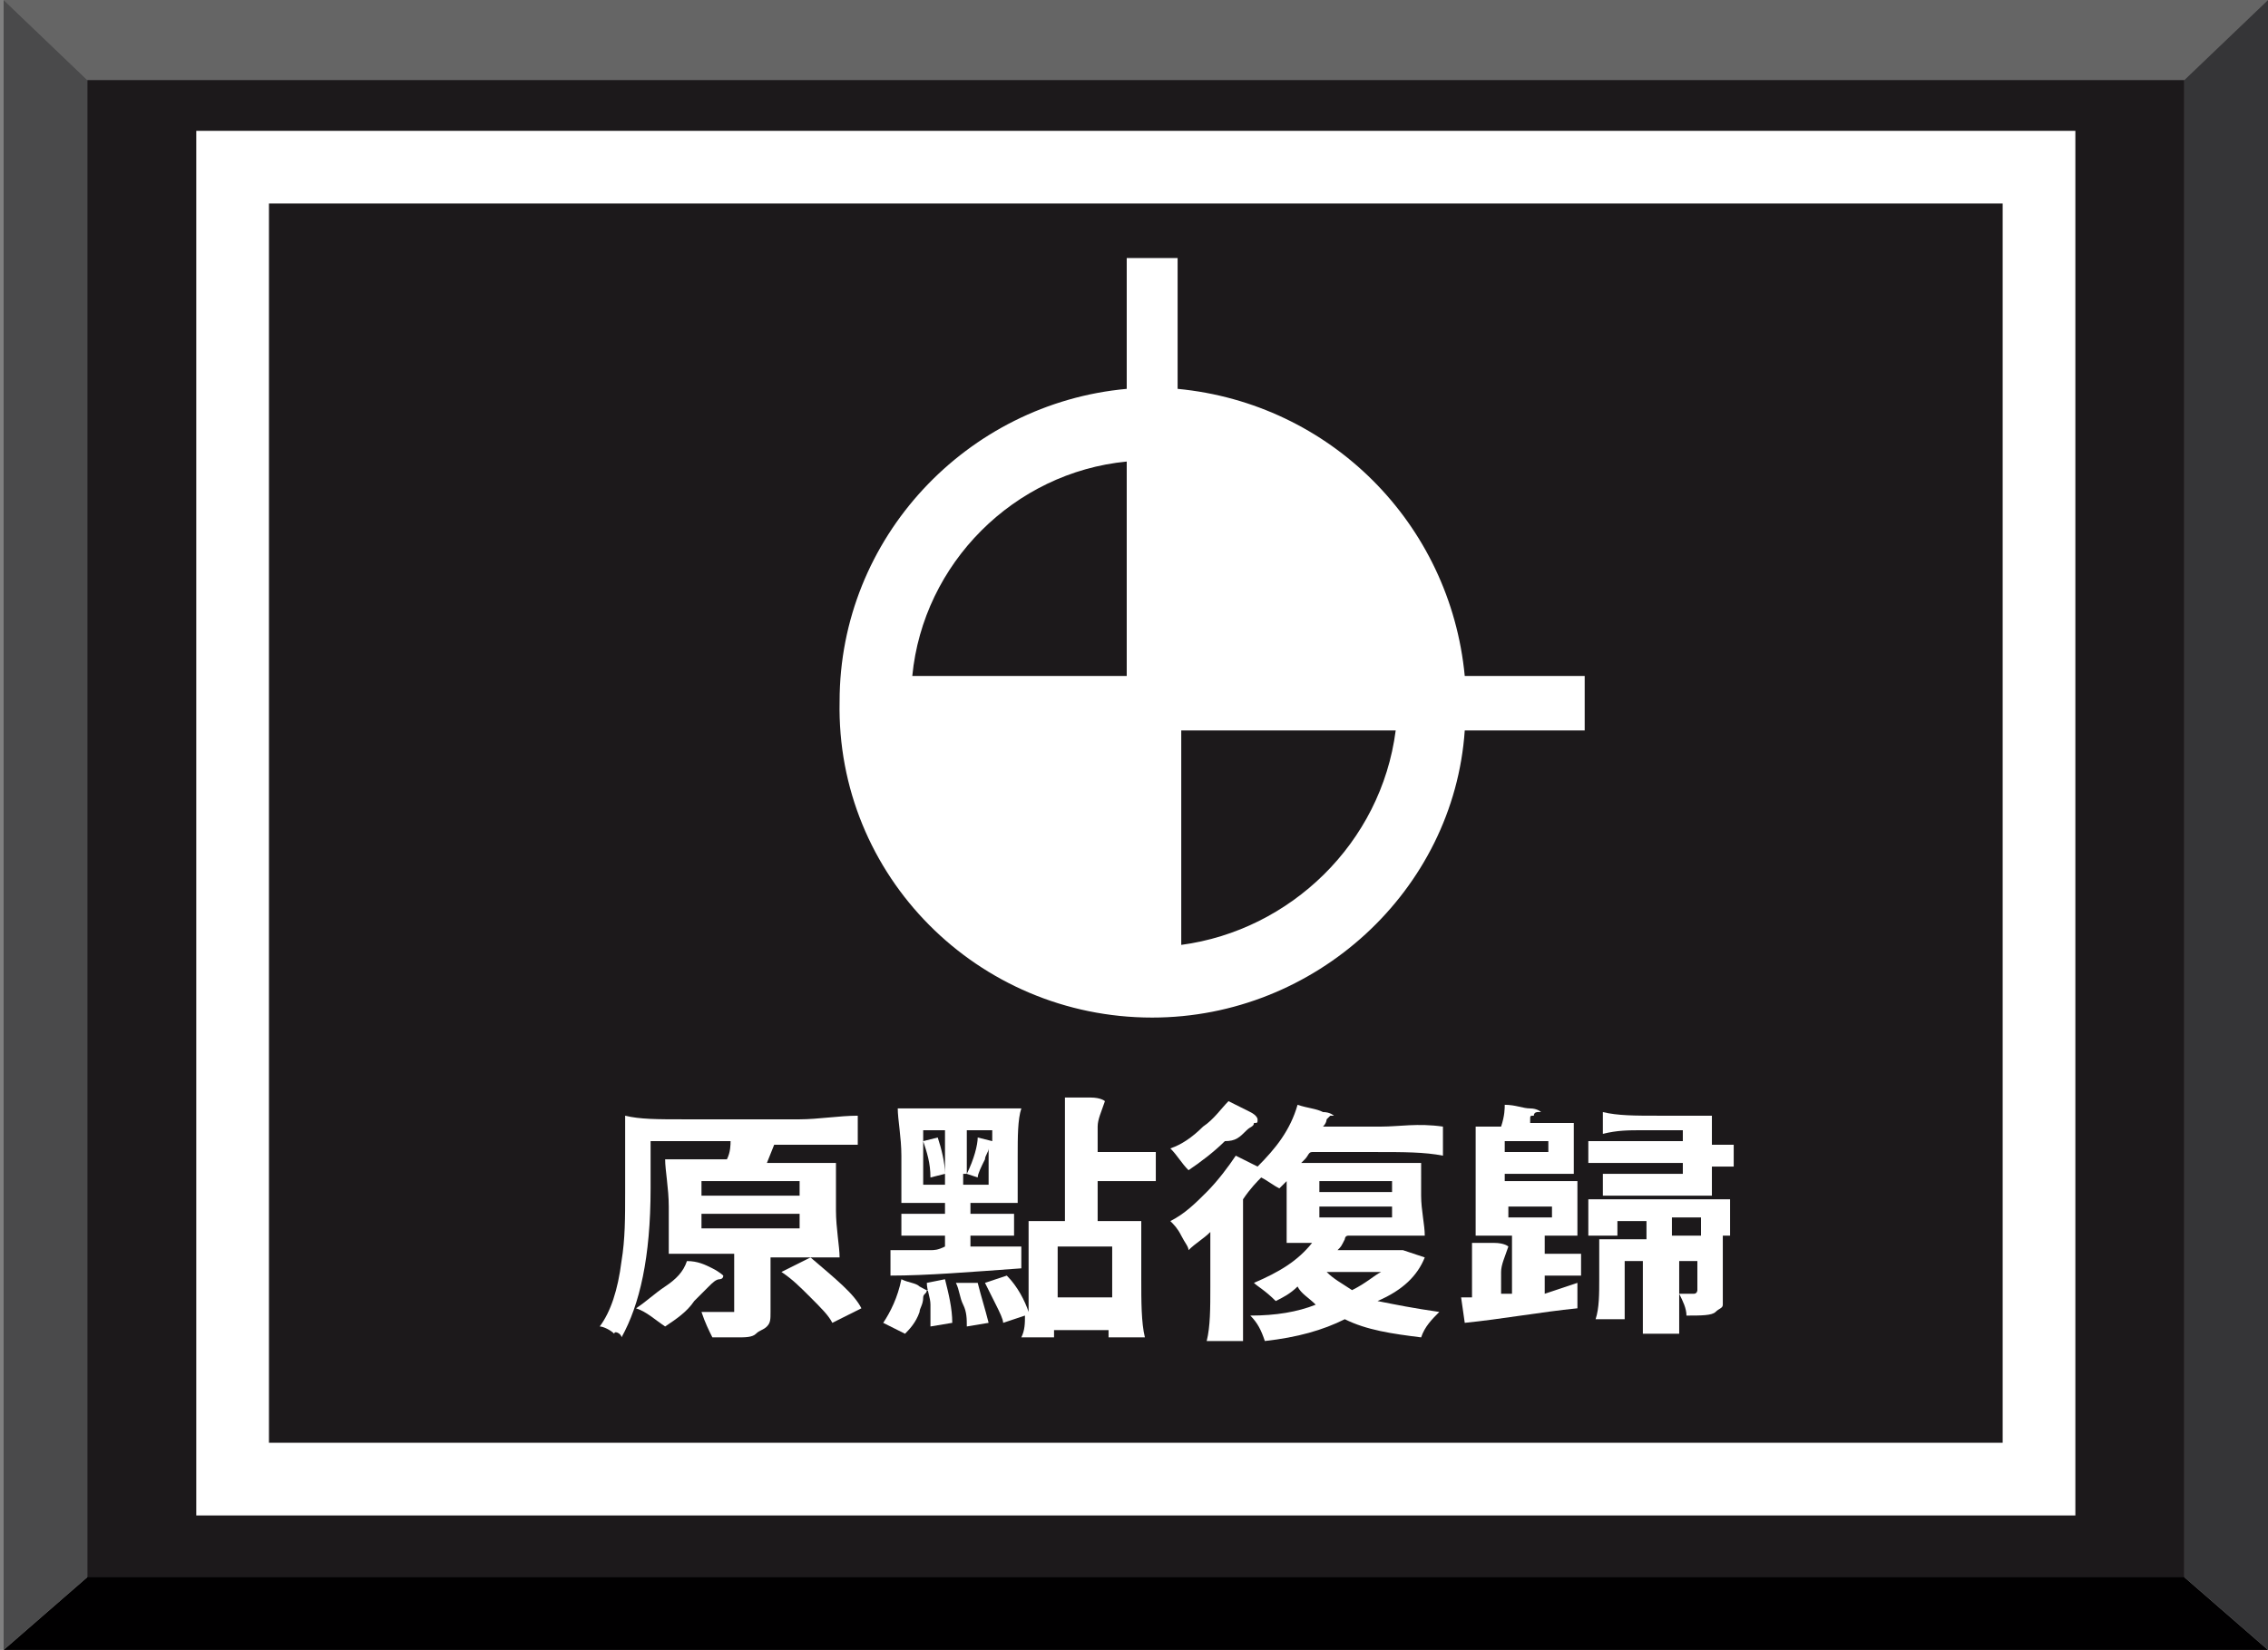 <?xml version="1.0" encoding="utf-8"?>
<!-- Generator: Adobe Illustrator 22.0.0, SVG Export Plug-In . SVG Version: 6.00 Build 0)  -->
<svg version="1.1" xmlns="http://www.w3.org/2000/svg" xmlns:xlink="http://www.w3.org/1999/xlink" x="0px" y="0px"
	 viewBox="0 0 62.4 45.4" style="enable-background:new 0 0 62.4 45.4;" xml:space="preserve">
<rect x="0" y="0" width="62.4" height="45.4" fill="#808080" stroke="none"/>
<g id="圖層_2">
	<g>
		<rect x="2.4" y="2.2" style="fill:#1C191B;" width="57.7" height="41.3"/>
		<polyline style="fill:#656565;" points="60.1,2.2 62.4,0 0.1,0 2.4,2.2 60.1,2.2 		"/>
		<polyline style="fill:#010001;" points="60.1,43.4 62.4,45.4 0.1,45.4 2.4,43.4 60.1,43.4 		"/>
		<polyline style="fill:#4A4A4B;" points="2.4,43.4 0.1,45.4 0.1,0 2.4,2.2 2.4,43.4 		"/>
		<polyline style="fill:#353537;" points="60.1,43.4 62.4,45.4 62.4,0 60.1,2.2 60.1,43.4 		"/>
	</g>
</g>
<g id="圖層_1">
	<g>
		<path style="fill:#FFFFFF;" d="M17.1,36.8c0.5-0.9,0.8-2.2,0.8-4.1v-1.3h2.2c0,0.1,0,0.3-0.1,0.5h-0.8c-0.3,0-0.5,0-0.8,0
			c0,0-0.1,0-0.1,0c0,0.3,0.1,0.8,0.1,1.3v1.3h1.8V36c0,0,0,0.1,0,0.1s-0.1,0-0.1,0c-0.2,0-0.5,0-0.8,0c0.1,0.3,0.2,0.5,0.3,0.7
			c0.3,0,0.6,0,0.7,0c0.2,0,0.4,0,0.5-0.1c0.1-0.1,0.2-0.1,0.3-0.2c0.1-0.1,0.1-0.2,0.1-0.4v-1.5h0.9c0.4,0,0.7,0,0.9,0
			c0,0,0.1,0,0.1,0c0-0.3-0.1-0.8-0.1-1.3v-1.3h-1.9l0.2-0.5l-0.1,0h1.2c0.5,0,0.9,0,1.2,0c0,0,0-0.2,0-0.4c0-0.3,0-0.4,0-0.4
			c-0.5,0-1.1,0.1-1.6,0.1h-1.6h-1.6c-0.7,0-1.2,0-1.6-0.1c0,0,0,0,0,0.1c0,0.3,0,0.6,0,1v1c0,0.7,0,1.3-0.1,1.9
			c-0.1,0.8-0.3,1.4-0.6,1.8c0.1,0,0.3,0.1,0.4,0.2C16.9,36.6,17.1,36.7,17.1,36.8z M22,33.8h-2.7v-0.4h1.3H22V33.8z M20.7,32.5H22
			v0.4h-2.7v-0.4H20.7z"/>
		<path style="fill:#FFFFFF;" d="M22.3,34.6L21.5,35c0.3,0.2,0.5,0.4,0.8,0.7c0.3,0.3,0.5,0.5,0.6,0.7l0.8-0.4
			C23.5,35.6,23,35.2,22.3,34.6z"/>
		<path style="fill:#FFFFFF;" d="M19.8,35.2c0,0,0.1,0,0.1-0.1c0,0-0.1-0.1-0.3-0.2c-0.2-0.1-0.4-0.2-0.7-0.2
			c-0.1,0.3-0.3,0.5-0.6,0.7s-0.5,0.4-0.8,0.6c0.3,0.1,0.5,0.3,0.8,0.5c0.3-0.2,0.6-0.4,0.8-0.7c0.1-0.1,0.2-0.2,0.4-0.4
			C19.6,35.3,19.7,35.2,19.8,35.2z"/>
		<path style="fill:#FFFFFF;" d="M25.5,35.3c0,0.2,0.1,0.4,0.1,0.6c0,0.2,0,0.4,0,0.6l0.6-0.1c0-0.4-0.1-0.8-0.2-1.2L25.5,35.3z"/>
		<path style="fill:#FFFFFF;" d="M25.6,34.4c-0.5,0-0.9,0-1.1,0l0,0.7c1,0,2.2-0.1,3.6-0.2l0-0.6c-0.1,0-0.4,0-0.7,0
			c-0.3,0-0.5,0-0.7,0v-0.3h0.6c0.2,0,0.4,0,0.6,0c0,0,0-0.1,0-0.3s0-0.3,0-0.3c-0.3,0-0.5,0-0.6,0h-0.6v-0.3H28v-1.3
			c0-0.5,0-1,0.1-1.3c0,0,0,0-0.1,0c-0.2,0-0.5,0-0.8,0h-0.8h-0.8c-0.3,0-0.6,0-0.8,0c0,0-0.1,0-0.1,0c0,0.3,0.1,0.8,0.1,1.3v1.3
			h1.2v0.3h-0.6c-0.3,0-0.5,0-0.6,0c0,0,0,0.1,0,0.3s0,0.3,0,0.3c0.2,0,0.4,0,0.6,0h0.6v0.3C25.8,34.4,25.7,34.4,25.6,34.4z
			 M26.6,31.7v-0.6h0.7v0.3l-0.4-0.1c0,0.2-0.1,0.6-0.3,1V31.7z M26.6,32.3l0.3,0.1c0-0.1,0.1-0.3,0.2-0.5c0-0.1,0.1-0.2,0.1-0.3
			v0.5v0.5h-0.7V32.3z M25.4,32.6v-1.2c0.1,0.3,0.2,0.6,0.2,1l0.4-0.1c0-0.3-0.1-0.7-0.2-1l-0.4,0.1v-0.3H26v0.8v0.7H25.4z"/>
		<path style="fill:#FFFFFF;" d="M25.3,35.4c-0.1-0.1-0.3-0.1-0.5-0.2c-0.1,0.5-0.3,0.9-0.5,1.2l0.6,0.3c0.1-0.1,0.3-0.3,0.4-0.6
			c0-0.1,0.1-0.2,0.1-0.4c0-0.1,0.1-0.1,0.1-0.2c0,0,0.1,0,0.1-0.1C25.6,35.6,25.5,35.5,25.3,35.4z"/>
		<path style="fill:#FFFFFF;" d="M31,31.7h-0.8v-0.7c0-0.2,0.1-0.4,0.2-0.7c0,0-0.1-0.1-0.4-0.1c-0.2,0-0.5,0-0.7,0
			c0,0.3,0,0.5,0,0.8V32v1.6h-1v1.6c0,0.3,0,0.6,0,0.9c-0.1-0.3-0.3-0.7-0.6-1l-0.6,0.2c0.1,0.2,0.2,0.4,0.3,0.6
			c0.1,0.2,0.2,0.4,0.2,0.5l0.6-0.2c0,0.2,0,0.4-0.1,0.6c0,0,0.2,0,0.5,0s0.4,0,0.4,0c0,0,0,0,0,0c0,0,0-0.1,0-0.1v-0.1h1.5v0.1
			c0,0,0,0,0,0.1c0,0,0,0,0,0c0,0,0.2,0,0.5,0s0.5,0,0.5,0c-0.1-0.4-0.1-1-0.1-1.6v-1.6h-1.2v-1.1H31c0.3,0,0.5,0,0.8,0
			c0,0,0-0.1,0-0.4s0-0.4,0-0.4C31.4,31.7,31.1,31.7,31,31.7z M30.6,34.3v1.4h-1.5V35v-0.7H30.6z"/>
		<path style="fill:#FFFFFF;" d="M26.3,35.3c0.1,0.2,0.1,0.4,0.2,0.6c0.1,0.2,0.1,0.4,0.1,0.6l0.6-0.1c-0.1-0.4-0.2-0.7-0.3-1.1
			L26.3,35.3z"/>
		<path style="fill:#FFFFFF;" d="M34.3,31.1c0.1-0.1,0.2-0.1,0.2-0.2c0.1,0,0.1,0,0.1-0.1c0,0,0-0.1-0.2-0.2
			c-0.2-0.1-0.4-0.2-0.6-0.3c-0.2,0.2-0.4,0.5-0.7,0.7c-0.3,0.3-0.6,0.5-0.9,0.6c0.2,0.2,0.3,0.4,0.5,0.6c0.3-0.2,0.7-0.5,1-0.8
			C34,31.4,34.1,31.3,34.3,31.1z"/>
		<path style="fill:#FFFFFF;" d="M39.2,34.6l-0.6-0.2l-0.2,0h-1.6c0.1-0.1,0.1-0.1,0.2-0.3c0,0,0-0.1,0.1-0.1h1c0.4,0,0.7,0,1,0
			c0,0,0.1,0,0.1,0c0-0.3-0.1-0.7-0.1-1.1V32h-3.3c0,0,0,0,0.1-0.1c0.1-0.1,0.1-0.2,0.2-0.2h1.8c0.7,0,1.3,0,1.8,0.1
			c0,0,0-0.2,0-0.4s0-0.4,0-0.4C39,30.9,38.5,31,38,31h-1.6c0.1-0.1,0.1-0.2,0.1-0.2c0,0,0.1-0.1,0.1-0.1c0,0,0,0,0.1,0
			c0,0-0.1-0.1-0.3-0.1c-0.2-0.1-0.4-0.1-0.7-0.2c-0.2,0.7-0.6,1.2-1.1,1.7L34,31.8c-0.2,0.3-0.5,0.7-0.8,1c-0.3,0.3-0.6,0.6-1,0.8
			c0.1,0.1,0.2,0.2,0.3,0.4c0.1,0.2,0.2,0.3,0.2,0.4c0.2-0.2,0.4-0.3,0.6-0.5v1.5c0,0.6,0,1.1-0.1,1.5c0,0,0.2,0,0.5,0
			c0.3,0,0.5,0,0.5,0c0-0.2,0-0.6,0-1v-1v-1.9c0.2-0.3,0.4-0.5,0.5-0.6c0.2,0.1,0.3,0.2,0.5,0.3c0.1-0.1,0.2-0.2,0.2-0.2v1.7h0.7
			c-0.4,0.5-0.9,0.8-1.6,1.1c0.1,0.1,0.3,0.2,0.6,0.5c0.2-0.1,0.4-0.2,0.6-0.4c0.1,0.2,0.3,0.3,0.5,0.5c-0.5,0.2-1.1,0.3-1.8,0.3
			c0.2,0.2,0.3,0.4,0.4,0.7c0.9-0.1,1.6-0.3,2.2-0.6c0.6,0.3,1.3,0.4,2.1,0.5c0.1-0.3,0.3-0.5,0.5-0.7c-0.7-0.1-1.2-0.2-1.7-0.3
			C38.6,35.5,39,35.1,39.2,34.6z M36.3,32.5h1h1v0.3h-2V32.5z M36.3,33.5v-0.3h1h1v0.3H36.3z M37.2,35.5c-0.3-0.2-0.5-0.3-0.7-0.5
			h0.7H38C37.8,35.1,37.6,35.3,37.2,35.5z"/>
		<path style="fill:#FFFFFF;" d="M46.8,34c0,0,0.1,0,0.4,0c0.3,0,0.4,0,0.4,0c0-0.1,0-0.3,0-0.5v-0.5h-2h-1.9v0.5c0,0.2,0,0.4,0,0.5
			c0,0,0.1,0,0.4,0s0.4,0,0.4,0c0-0.1,0-0.1,0-0.2v-0.2h0.8v0.5h-1.3v1.1c0,0.4,0,0.8-0.1,1.1c0,0,0.2,0,0.4,0s0.4,0,0.4,0
			c0-0.2,0-0.5,0-0.8v-0.8h0.5v1c0,0.4,0,0.8,0,1c0,0,0.2,0,0.5,0c0.3,0,0.4,0,0.5,0c0-0.3,0-0.6,0-1v-1h0.5v0.8c0,0,0,0.1-0.1,0.1
			c-0.1,0-0.2,0-0.4,0c0.1,0.2,0.2,0.4,0.2,0.6c0.4,0,0.7,0,0.8-0.1c0.1-0.1,0.2-0.1,0.2-0.2c0-0.1,0-0.2,0-0.4v-1.5H46v-0.5h0.8
			v0.2C46.8,33.8,46.8,33.9,46.8,34z"/>
		<path style="fill:#FFFFFF;" d="M45.2,31.1h1.1v0.3h-1.3c-0.5,0-0.9,0-1.3,0c0,0,0,0.1,0,0.3s0,0.3,0,0.3c0.5,0,1,0,1.3,0h1.3v0.3
			h-1.1c-0.4,0-0.8,0-1.1,0c0,0,0,0.1,0,0.3s0,0.3,0,0.3c0.3,0,0.6,0,0.7,0h0.8h1.5v-0.8h0.3c0.1,0,0.2,0,0.3,0c0,0,0-0.1,0-0.3
			s0-0.3,0-0.3c-0.1,0-0.2,0-0.3,0h-0.3v-0.8h-1.5c-0.6,0-1.1,0-1.5-0.1c0,0,0,0.1,0,0.3s0,0.3,0,0.3C44.5,31.1,44.8,31.1,45.2,31.1
			z"/>
		<path style="fill:#FFFFFF;" d="M42.5,35.6v-0.5H43c0.2,0,0.4,0,0.5,0c0,0,0-0.1,0-0.3s0-0.3,0-0.3c-0.1,0-0.3,0-0.5,0h-0.5V34h0.9
			v-0.8c0-0.3,0-0.5,0-0.7c0,0,0,0,0,0c-0.3,0-0.6,0-1,0h-1v-0.2h1c0.4,0,0.7,0,0.9,0c0,0,0,0,0,0c0-0.2,0-0.4,0-0.7v-0.7h-1.2
			c0,0,0,0,0-0.1c0-0.1,0-0.1,0.1-0.1c0-0.1,0.1-0.1,0.1-0.1c0,0,0,0,0.1,0c0,0-0.1-0.1-0.3-0.1s-0.4-0.1-0.7-0.1
			c0,0.1,0,0.3-0.1,0.6h-0.7v1.6V34h1v1.6l-0.3,0V35c0-0.2,0.1-0.4,0.2-0.7c0,0-0.1-0.1-0.4-0.1c-0.2,0-0.4,0-0.6,0
			c0,0.2,0,0.5,0,0.8v0.7l-0.3,0l0.1,0.7c1-0.1,2.1-0.3,3.1-0.4l0-0.7L42.5,35.6z M41.5,31.4h1.1v0.3h-0.6h-0.6V31.4z M41.5,33.5
			v-0.3h0.6h0.6v0.3H41.5z"/>
		<path style="fill:#FFFFFF;" d="M5.4,3.6v38.1h51.7V3.6H5.4z M55.1,39.7H7.4V5.6h47.7V39.7z"/>
		<path style="fill:#FFFFFF;" d="M31.7,28c4.5,0,8.3-3.5,8.6-7.9h3.3v-1.5h-3.3c-0.4-4.2-3.7-7.5-7.9-7.9V7.1H31v3.6
			c-4.4,0.4-7.9,4.1-7.9,8.6C23,24.1,26.9,28,31.7,28z M32.5,26v-5.9h5.9C38,23.2,35.5,25.6,32.5,26z M31,12.7v5.9h-5.9
			C25.4,15.5,27.9,13,31,12.7z"/>
	</g>
</g>
</svg>
